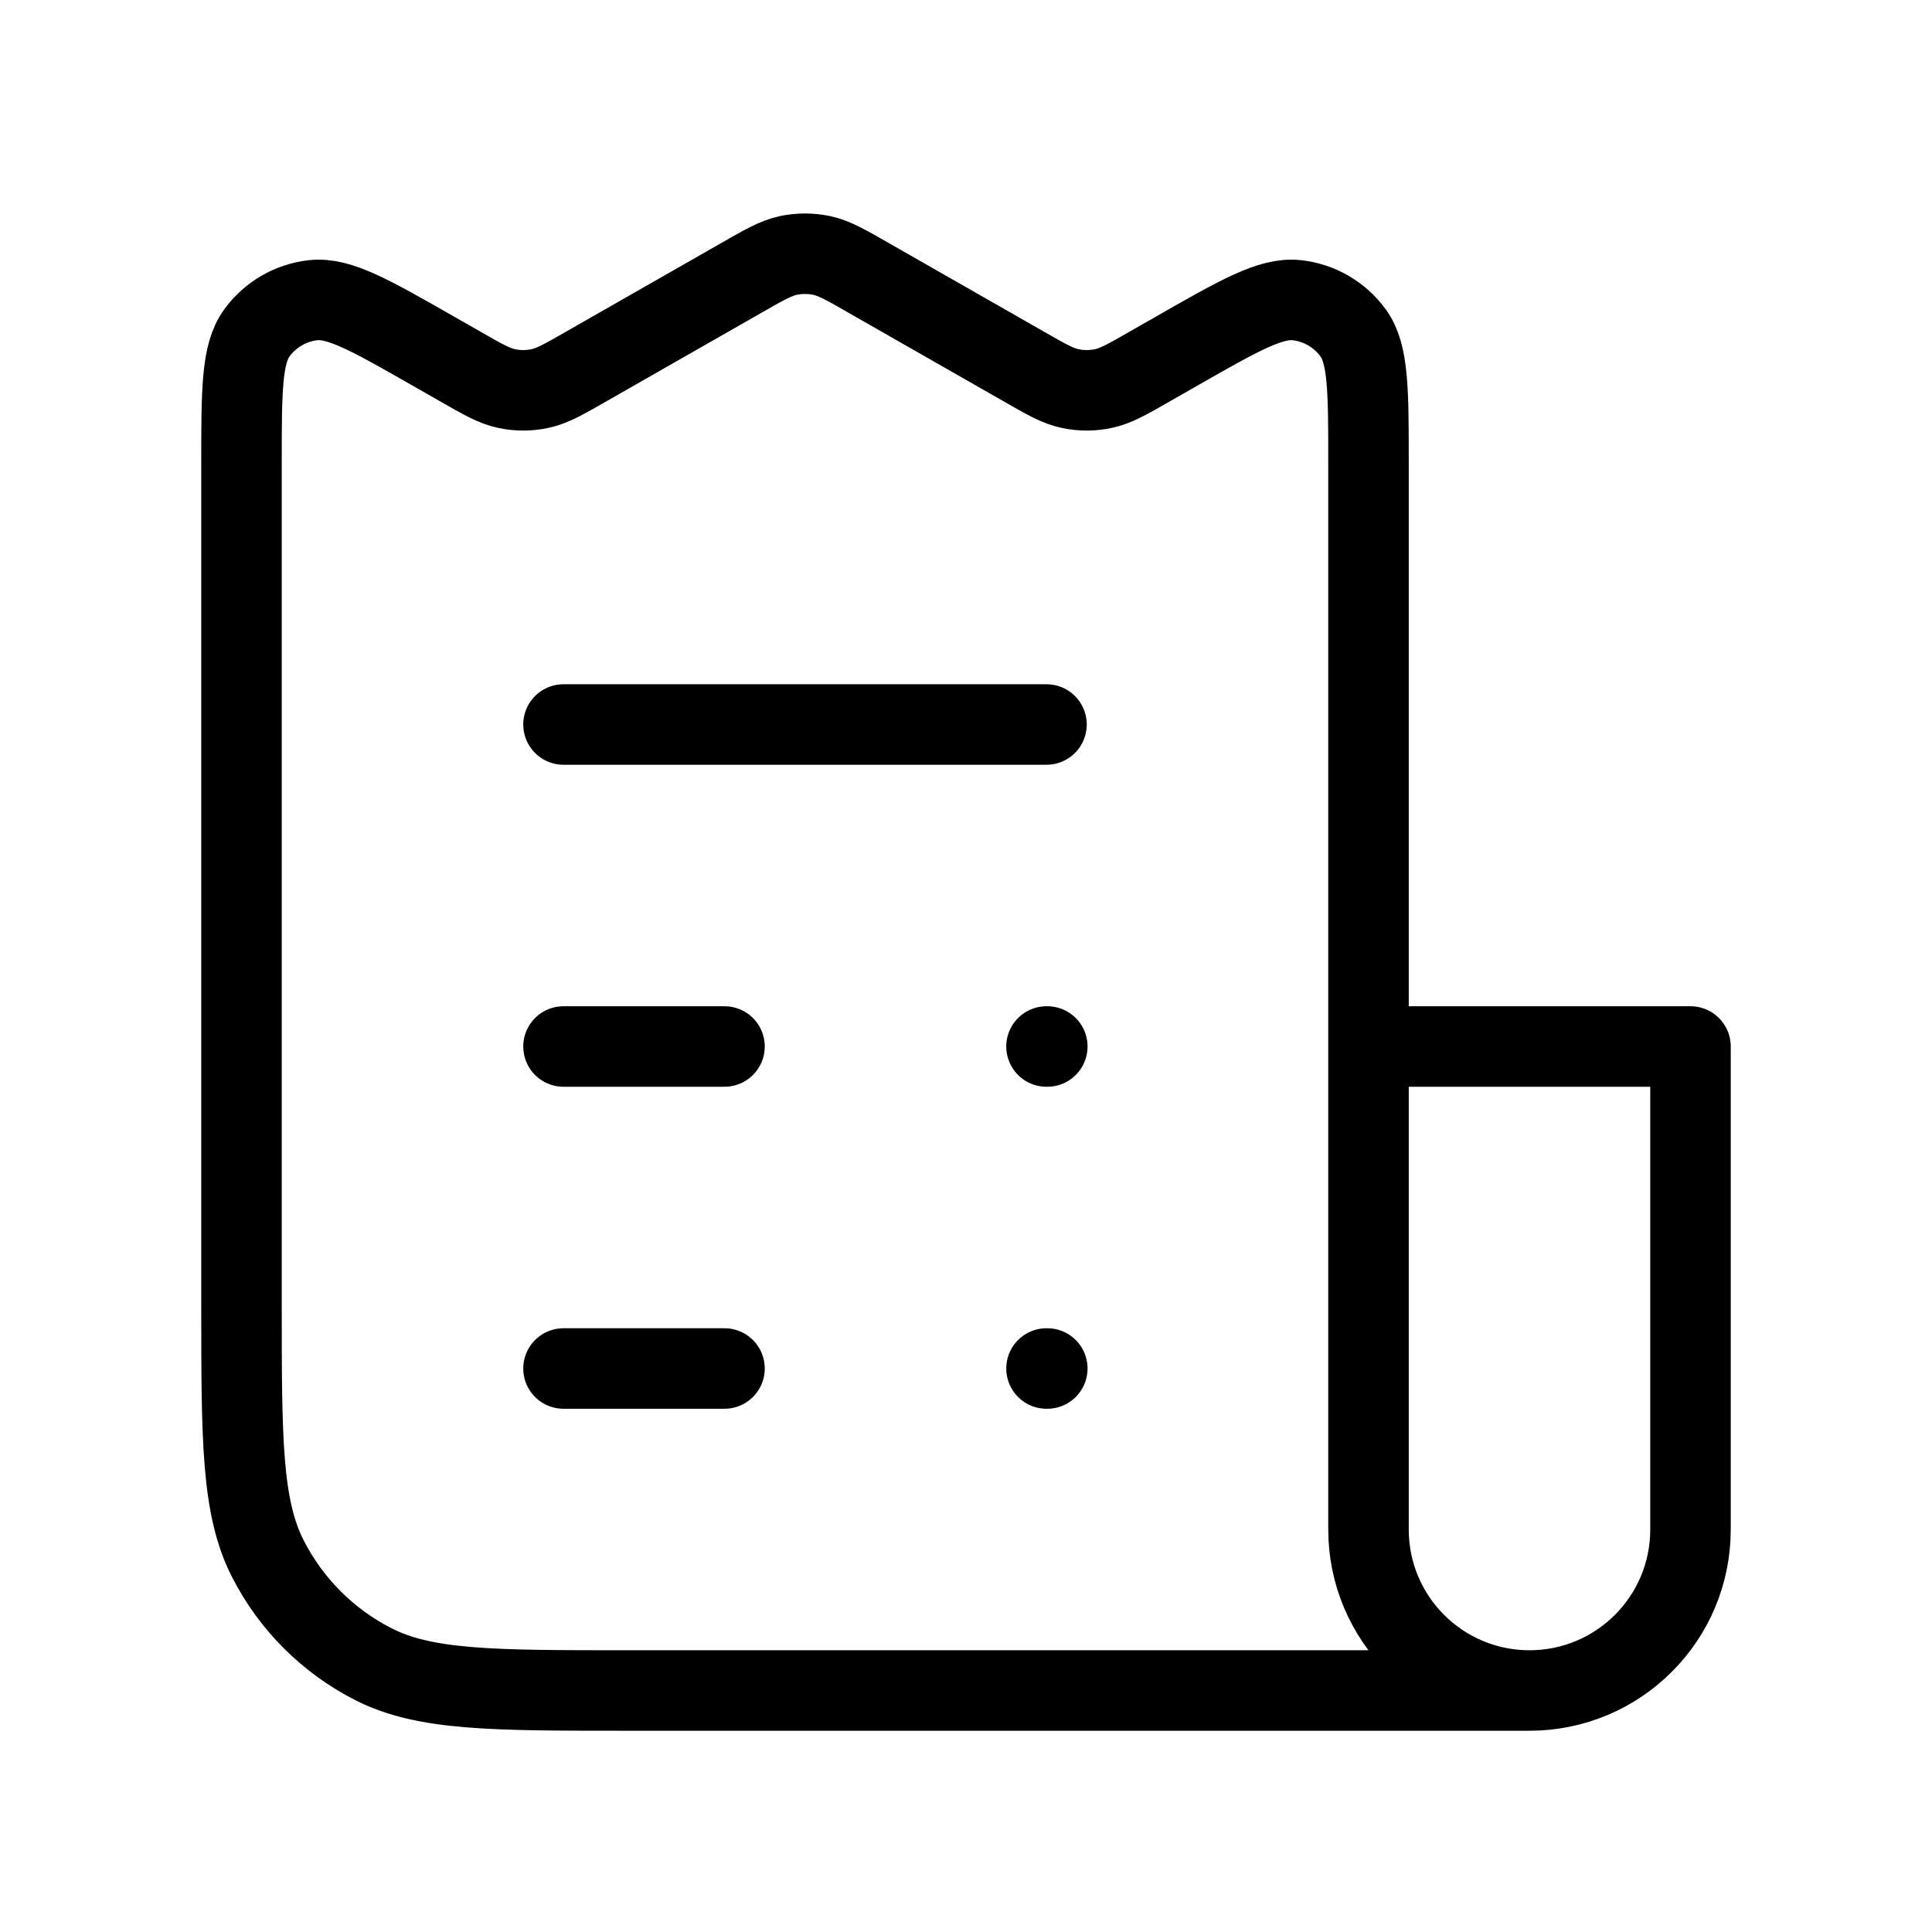 <?xml version="1.0" encoding="utf-8"?><!-- Uploaded to: SVG Repo, www.svgrepo.com, Generator: SVG Repo Mixer Tools -->
<svg width="30px" height="30px" viewBox="0 0 24 24" fill="none" xmlns="http://www.w3.org/2000/svg">
<path d="M17 13H21V19C21 20.105 20.105 21 19 21M17 13V19C17 20.105 17.895 21 19 21M17 13V5.757C17 4.852 17 4.399 16.81 4.137C16.644 3.908 16.389 3.76 16.108 3.729C15.785 3.694 15.392 3.919 14.606 4.368L14.294 4.546C14.005 4.712 13.86 4.795 13.706 4.827C13.57 4.856 13.43 4.856 13.294 4.827C13.14 4.795 12.995 4.712 12.706 4.546L10.794 3.454C10.505 3.288 10.36 3.206 10.206 3.173C10.07 3.145 9.93 3.145 9.794 3.173C9.64 3.206 9.496 3.288 9.206 3.454L7.294 4.546C7.004 4.712 6.86 4.795 6.706 4.827C6.57 4.856 6.43 4.856 6.294 4.827C6.14 4.795 5.996 4.712 5.706 4.546L5.394 4.368C4.608 3.919 4.215 3.694 3.892 3.729C3.611 3.76 3.356 3.908 3.19 4.137C3 4.399 3 4.852 3 5.757V16.2C3 17.88 3 18.72 3.327 19.362C3.615 19.927 4.074 20.386 4.638 20.673C5.28 21 6.12 21 7.8 21H19M7 13H9M7 9H13M7 17H9M13 17H13.01M13 13H13.01" stroke="#000000" stroke-width="1" stroke-linecap="round" stroke-linejoin="round"/>
</svg>